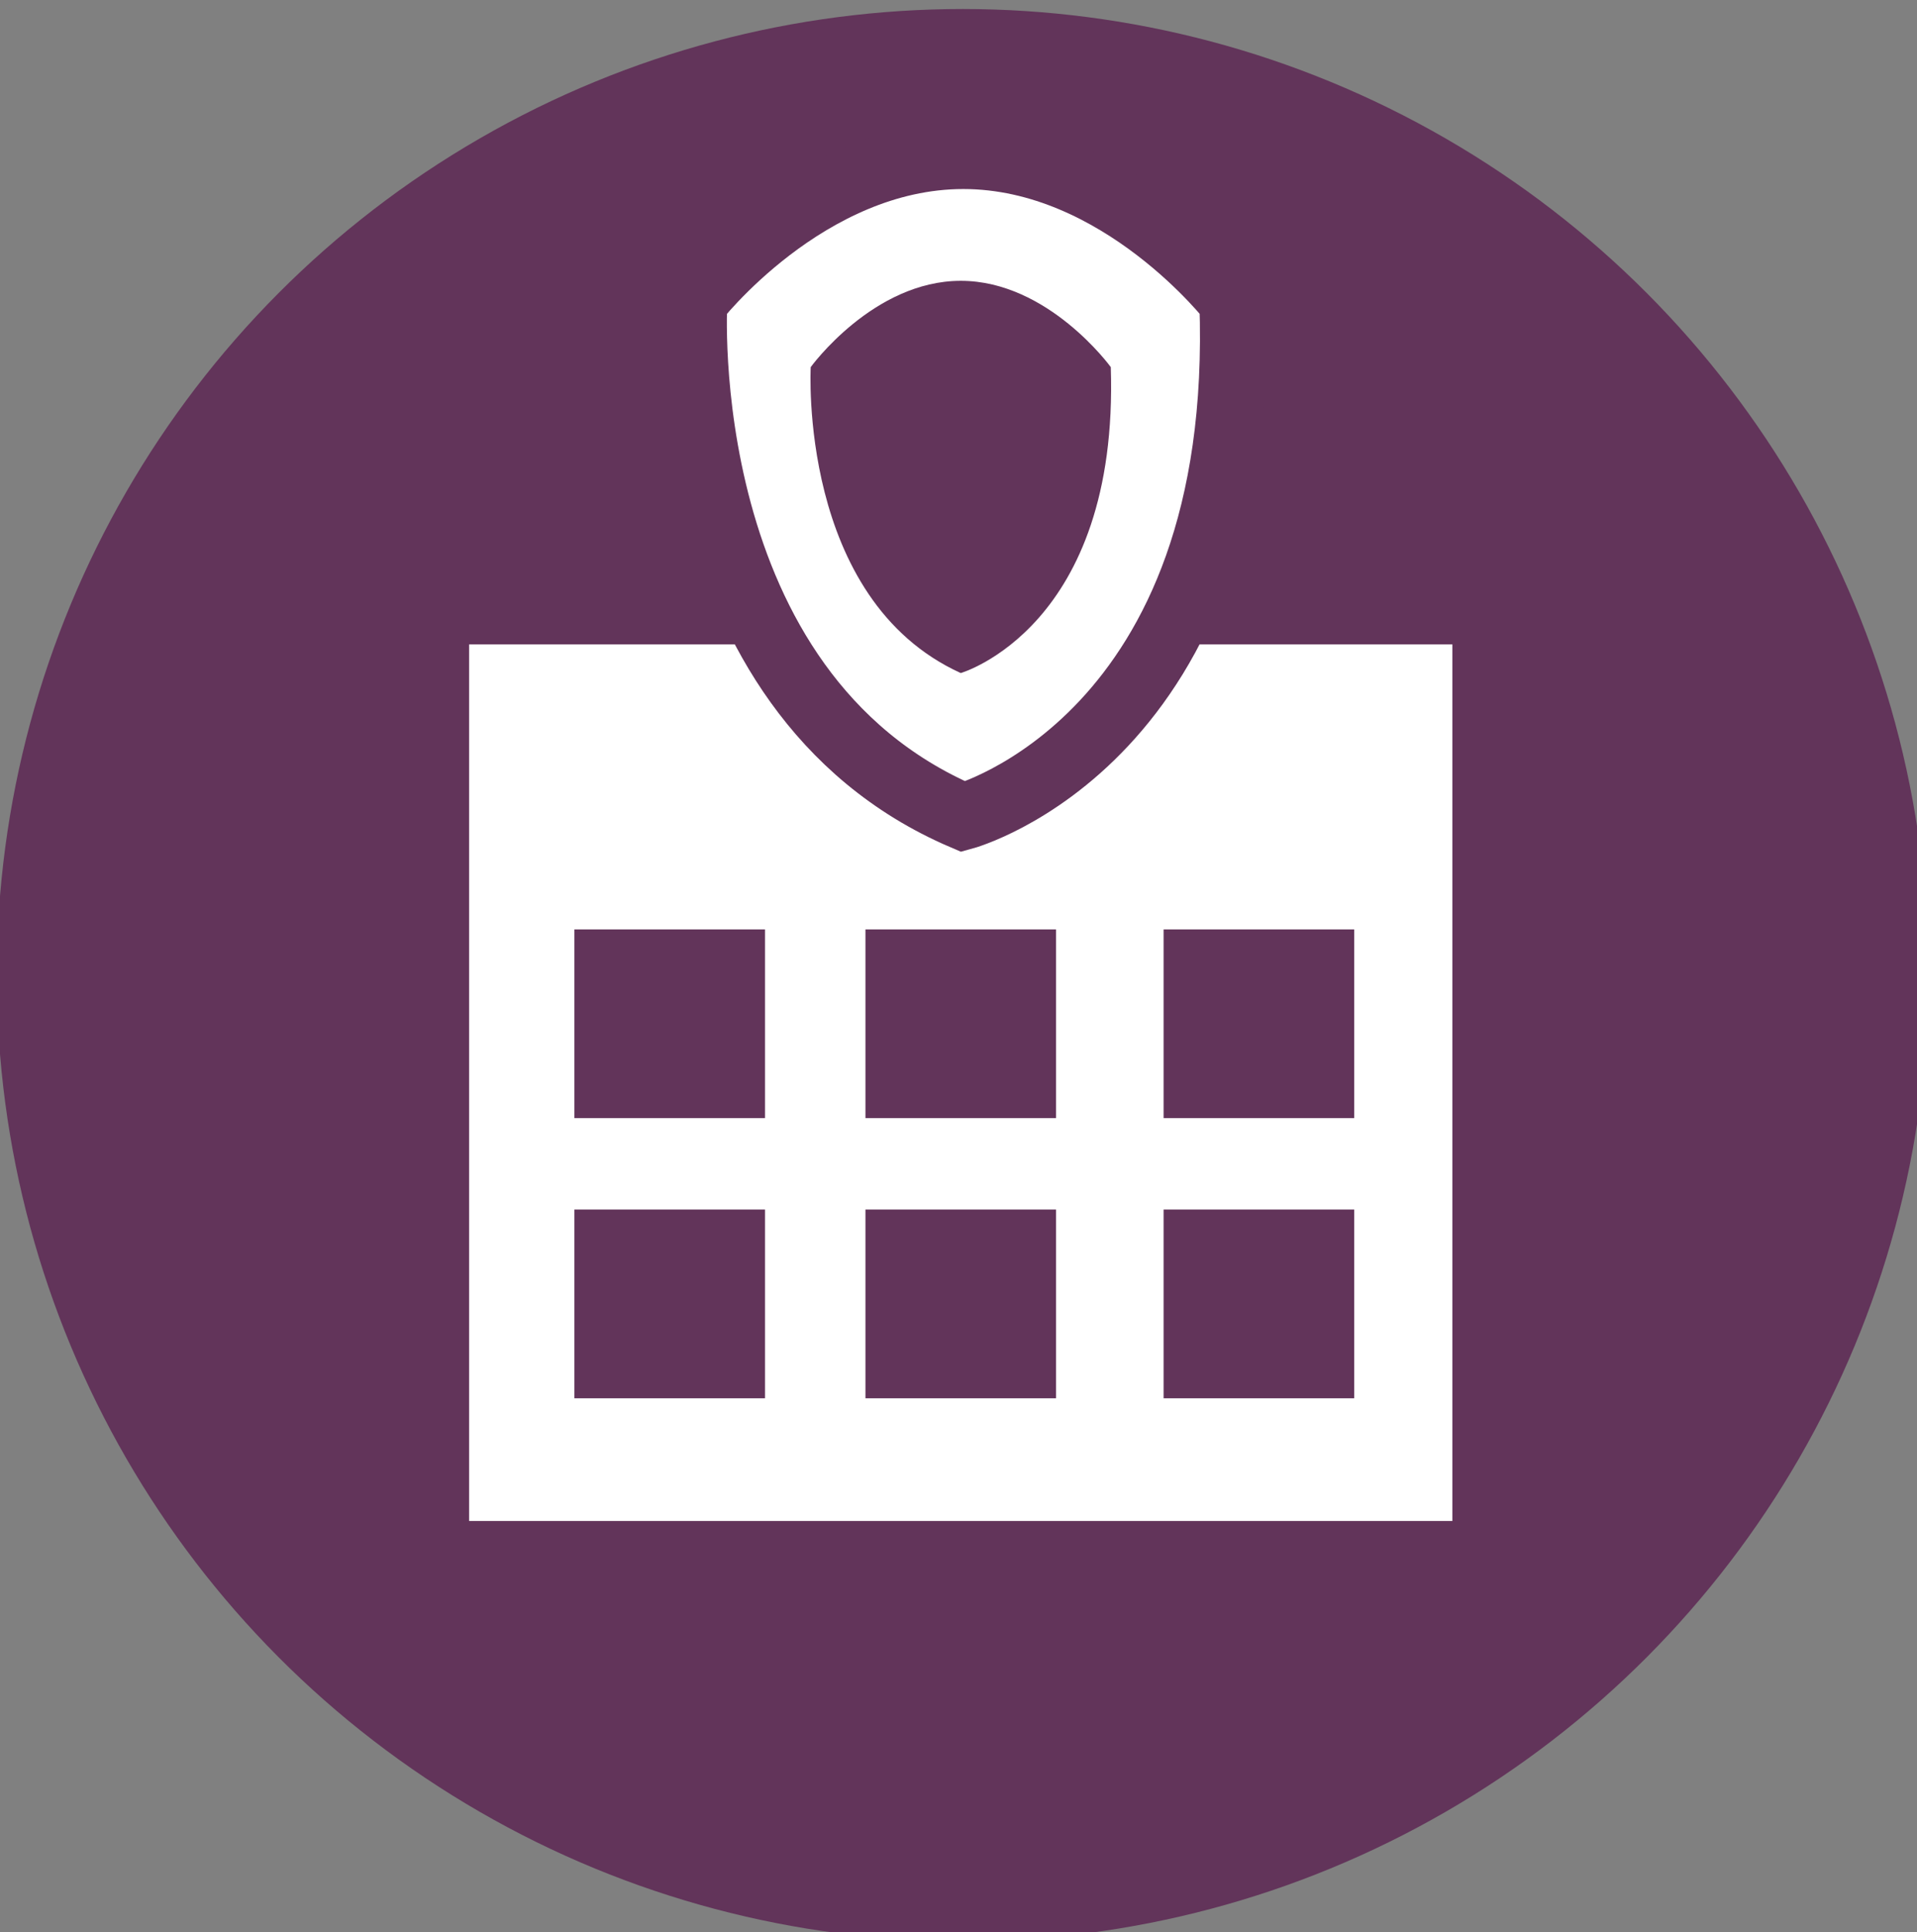 <?xml version="1.0" encoding="utf-8"?>
<!-- Generator: Adobe Illustrator 18.0.0, SVG Export Plug-In . SVG Version: 6.00 Build 0)  -->
<!DOCTYPE svg PUBLIC "-//W3C//DTD SVG 1.1//EN" "http://www.w3.org/Graphics/SVG/1.1/DTD/svg11.dtd">
<svg version="1.1" id="Слой_1" xmlns="http://www.w3.org/2000/svg" xmlns:xlink="http://www.w3.org/1999/xlink" x="0px" y="0px"
	 viewBox="0 0 29.77 30" enable-background="new 0 0 29.77 30" xml:space="preserve">
<rect x="0" y="0" width="29.77" height="30" fill="#808080" stroke="none"/>
<circle fill="#62345A" cx="14.95" cy="15.14" r="15"/>
<rect x="6.77" y="9.49" fill="#FFFFFF" stroke="#62345A" stroke-width="1.03" stroke-miterlimit="10" width="16.3" height="14.64"/>
<rect x="8.92" y="14.43" fill="#62345A" width="2.96" height="2.93"/>
<rect x="8.92" y="18.78" fill="#62345A" width="2.96" height="2.93"/>
<rect x="13.44" y="18.78" fill="#62345A" width="2.96" height="2.93"/>
<rect x="18.07" y="18.78" fill="#62345A" width="2.96" height="2.93"/>
<rect x="13.44" y="14.43" fill="#62345A" width="2.96" height="2.93"/>
<rect x="18.07" y="14.43" fill="#62345A" width="2.96" height="2.93"/>
<path fill="#FFFFFF" stroke="#62345A" stroke-width="1.03" stroke-miterlimit="10" d="M10.78,4.68c0,0-0.37,6.05,4.18,8
	c0,0,4.43-1.2,4.18-8c0,0-1.74-2.26-4.18-2.26S10.78,4.68,10.78,4.68z"/>
<path fill="#62345A" d="M12.59,5.7c0,0-0.2,3.6,2.33,4.75c0,0,2.46-0.71,2.33-4.75c0,0-0.97-1.34-2.33-1.34S12.59,5.7,12.59,5.7z"/>
</svg>
